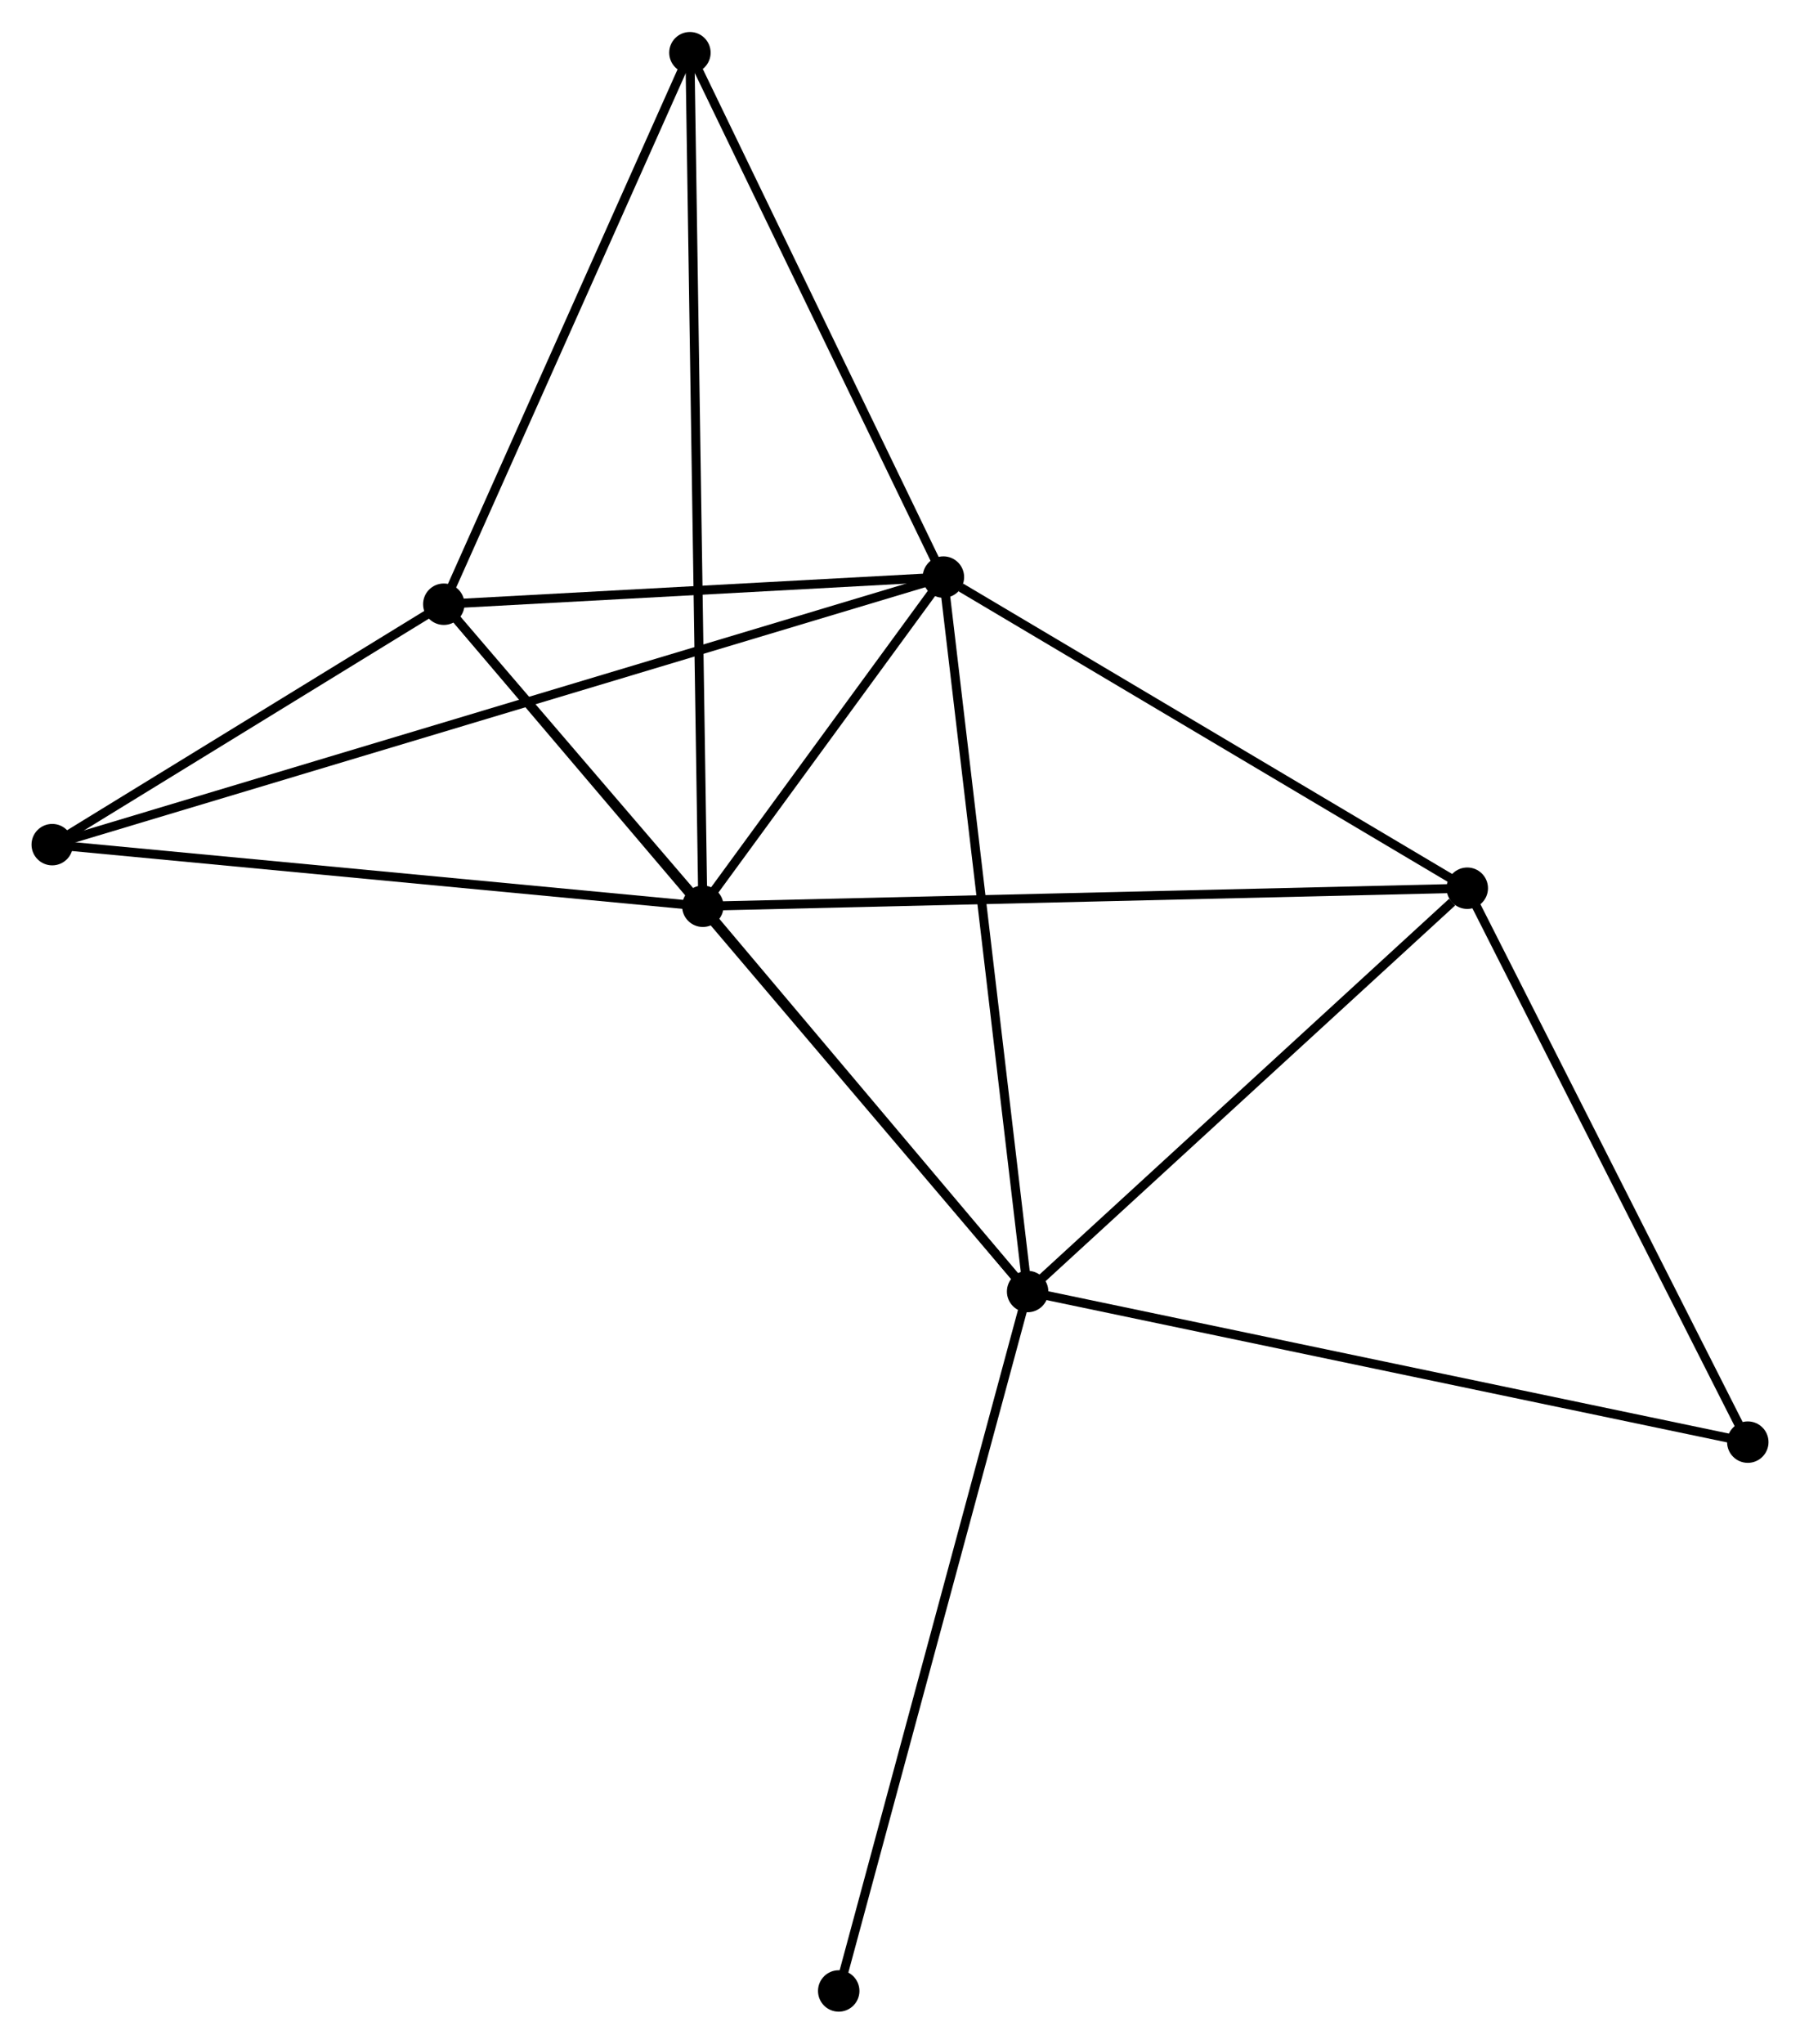 <?xml version="1.0" encoding="UTF-8" standalone="no"?>
<!DOCTYPE svg PUBLIC "-//W3C//DTD SVG 1.1//EN"
 "http://www.w3.org/Graphics/SVG/1.1/DTD/svg11.dtd">
<!-- Generated by graphviz version 2.36.0 (20140111.2315)
 -->
<!-- Title: %3 Pages: 1 -->
<svg width="200pt" height="227pt"
 viewBox="0.00 0.00 199.86 226.74" xmlns="http://www.w3.org/2000/svg" xmlns:xlink="http://www.w3.org/1999/xlink">
<g id="graph0" class="graph" transform="scale(1 1) rotate(0) translate(4 222.743)">
<title>%3</title>
<!-- 0 -->
<g id="node1" class="node"><title>0</title>
<ellipse fill="black" stroke="black" cx="74.038" cy="-122.201" rx="1.8" ry="1.8"/>
</g>
<!-- 1 -->
<g id="node2" class="node"><title>1</title>
<ellipse fill="black" stroke="black" cx="100.75" cy="-158.738" rx="1.8" ry="1.8"/>
</g>
<!-- 0&#45;&#45;1 -->
<g id="edge1" class="edge"><title>0&#45;&#45;1</title>
<path fill="none" stroke="black" d="M75.186,-123.771C79.58,-129.781 95.301,-151.285 99.636,-157.215"/>
</g>
<!-- 2 -->
<g id="node3" class="node"><title>2</title>
<ellipse fill="black" stroke="black" cx="110.1" cy="-79.435" rx="1.8" ry="1.8"/>
</g>
<!-- 0&#45;&#45;2 -->
<g id="edge2" class="edge"><title>0&#45;&#45;2</title>
<path fill="none" stroke="black" d="M75.238,-120.778C80.713,-114.285 103.298,-87.501 108.859,-80.907"/>
</g>
<!-- 3 -->
<g id="node4" class="node"><title>3</title>
<ellipse fill="black" stroke="black" cx="45.277" cy="-155.726" rx="1.8" ry="1.8"/>
</g>
<!-- 0&#45;&#45;3 -->
<g id="edge3" class="edge"><title>0&#45;&#45;3</title>
<path fill="none" stroke="black" d="M72.802,-123.641C68.072,-129.156 51.144,-148.888 46.476,-154.328"/>
</g>
<!-- 4 -->
<g id="node5" class="node"><title>4</title>
<ellipse fill="black" stroke="black" cx="158.917" cy="-124.203" rx="1.8" ry="1.8"/>
</g>
<!-- 0&#45;&#45;4 -->
<g id="edge4" class="edge"><title>0&#45;&#45;4</title>
<path fill="none" stroke="black" d="M76.136,-122.25C87.88,-122.527 145.341,-123.883 156.892,-124.156"/>
</g>
<!-- 5 -->
<g id="node6" class="node"><title>5</title>
<ellipse fill="black" stroke="black" cx="72.604" cy="-216.943" rx="1.8" ry="1.8"/>
</g>
<!-- 0&#45;&#45;5 -->
<g id="edge5" class="edge"><title>0&#45;&#45;5</title>
<path fill="none" stroke="black" d="M74.008,-124.18C73.822,-136.509 72.82,-202.677 72.634,-214.975"/>
</g>
<!-- 6 -->
<g id="node7" class="node"><title>6</title>
<ellipse fill="black" stroke="black" cx="1.8" cy="-129.039" rx="1.8" ry="1.8"/>
</g>
<!-- 0&#45;&#45;6 -->
<g id="edge6" class="edge"><title>0&#45;&#45;6</title>
<path fill="none" stroke="black" d="M71.954,-122.398C61.406,-123.397 13.999,-127.884 3.756,-128.854"/>
</g>
<!-- 1&#45;&#45;2 -->
<g id="edge7" class="edge"><title>1&#45;&#45;2</title>
<path fill="none" stroke="black" d="M100.981,-156.778C102.275,-145.806 108.605,-92.118 109.877,-81.326"/>
</g>
<!-- 1&#45;&#45;3 -->
<g id="edge8" class="edge"><title>1&#45;&#45;3</title>
<path fill="none" stroke="black" d="M98.904,-158.638C90.482,-158.181 55.74,-156.294 47.187,-155.83"/>
</g>
<!-- 1&#45;&#45;4 -->
<g id="edge9" class="edge"><title>1&#45;&#45;4</title>
<path fill="none" stroke="black" d="M102.685,-157.589C111.674,-152.252 149.255,-129.94 157.369,-125.123"/>
</g>
<!-- 1&#45;&#45;5 -->
<g id="edge10" class="edge"><title>1&#45;&#45;5</title>
<path fill="none" stroke="black" d="M99.813,-160.675C95.54,-169.512 77.913,-205.964 73.573,-214.939"/>
</g>
<!-- 1&#45;&#45;6 -->
<g id="edge11" class="edge"><title>1&#45;&#45;6</title>
<path fill="none" stroke="black" d="M98.683,-158.118C85.695,-154.22 15.504,-133.152 3.536,-129.56"/>
</g>
<!-- 2&#45;&#45;3 -->
<g id="edge12" class="edge"><title>2&#45;&#45;3</title>
<path fill="none" stroke="black" d="M108.746,-81.028C100.31,-90.957 55.038,-144.238 46.623,-154.141"/>
</g>
<!-- 2&#45;&#45;4 -->
<g id="edge13" class="edge"><title>2&#45;&#45;4</title>
<path fill="none" stroke="black" d="M111.724,-80.924C119.136,-87.721 149.709,-115.759 157.237,-122.662"/>
</g>
<!-- 7 -->
<g id="node8" class="node"><title>7</title>
<ellipse fill="black" stroke="black" cx="190.064" cy="-62.719" rx="1.8" ry="1.8"/>
</g>
<!-- 2&#45;&#45;7 -->
<g id="edge14" class="edge"><title>2&#45;&#45;7</title>
<path fill="none" stroke="black" d="M112.077,-79.021C123.14,-76.709 177.274,-65.393 188.156,-63.118"/>
</g>
<!-- 8 -->
<g id="node9" class="node"><title>8</title>
<ellipse fill="black" stroke="black" cx="89.126" cy="-1.8" rx="1.8" ry="1.8"/>
</g>
<!-- 2&#45;&#45;8 -->
<g id="edge15" class="edge"><title>2&#45;&#45;8</title>
<path fill="none" stroke="black" d="M109.582,-77.516C106.68,-66.775 92.48,-14.217 89.626,-3.652"/>
</g>
<!-- 3&#45;&#45;5 -->
<g id="edge16" class="edge"><title>3&#45;&#45;5</title>
<path fill="none" stroke="black" d="M46.065,-157.492C50.056,-166.431 67.989,-206.605 71.865,-215.286"/>
</g>
<!-- 3&#45;&#45;6 -->
<g id="edge17" class="edge"><title>3&#45;&#45;6</title>
<path fill="none" stroke="black" d="M43.409,-154.579C36.257,-150.189 10.668,-134.483 3.613,-130.152"/>
</g>
<!-- 4&#45;&#45;7 -->
<g id="edge18" class="edge"><title>4&#45;&#45;7</title>
<path fill="none" stroke="black" d="M159.815,-122.43C164.364,-113.451 184.804,-73.102 189.221,-64.383"/>
</g>
</g>
</svg>
